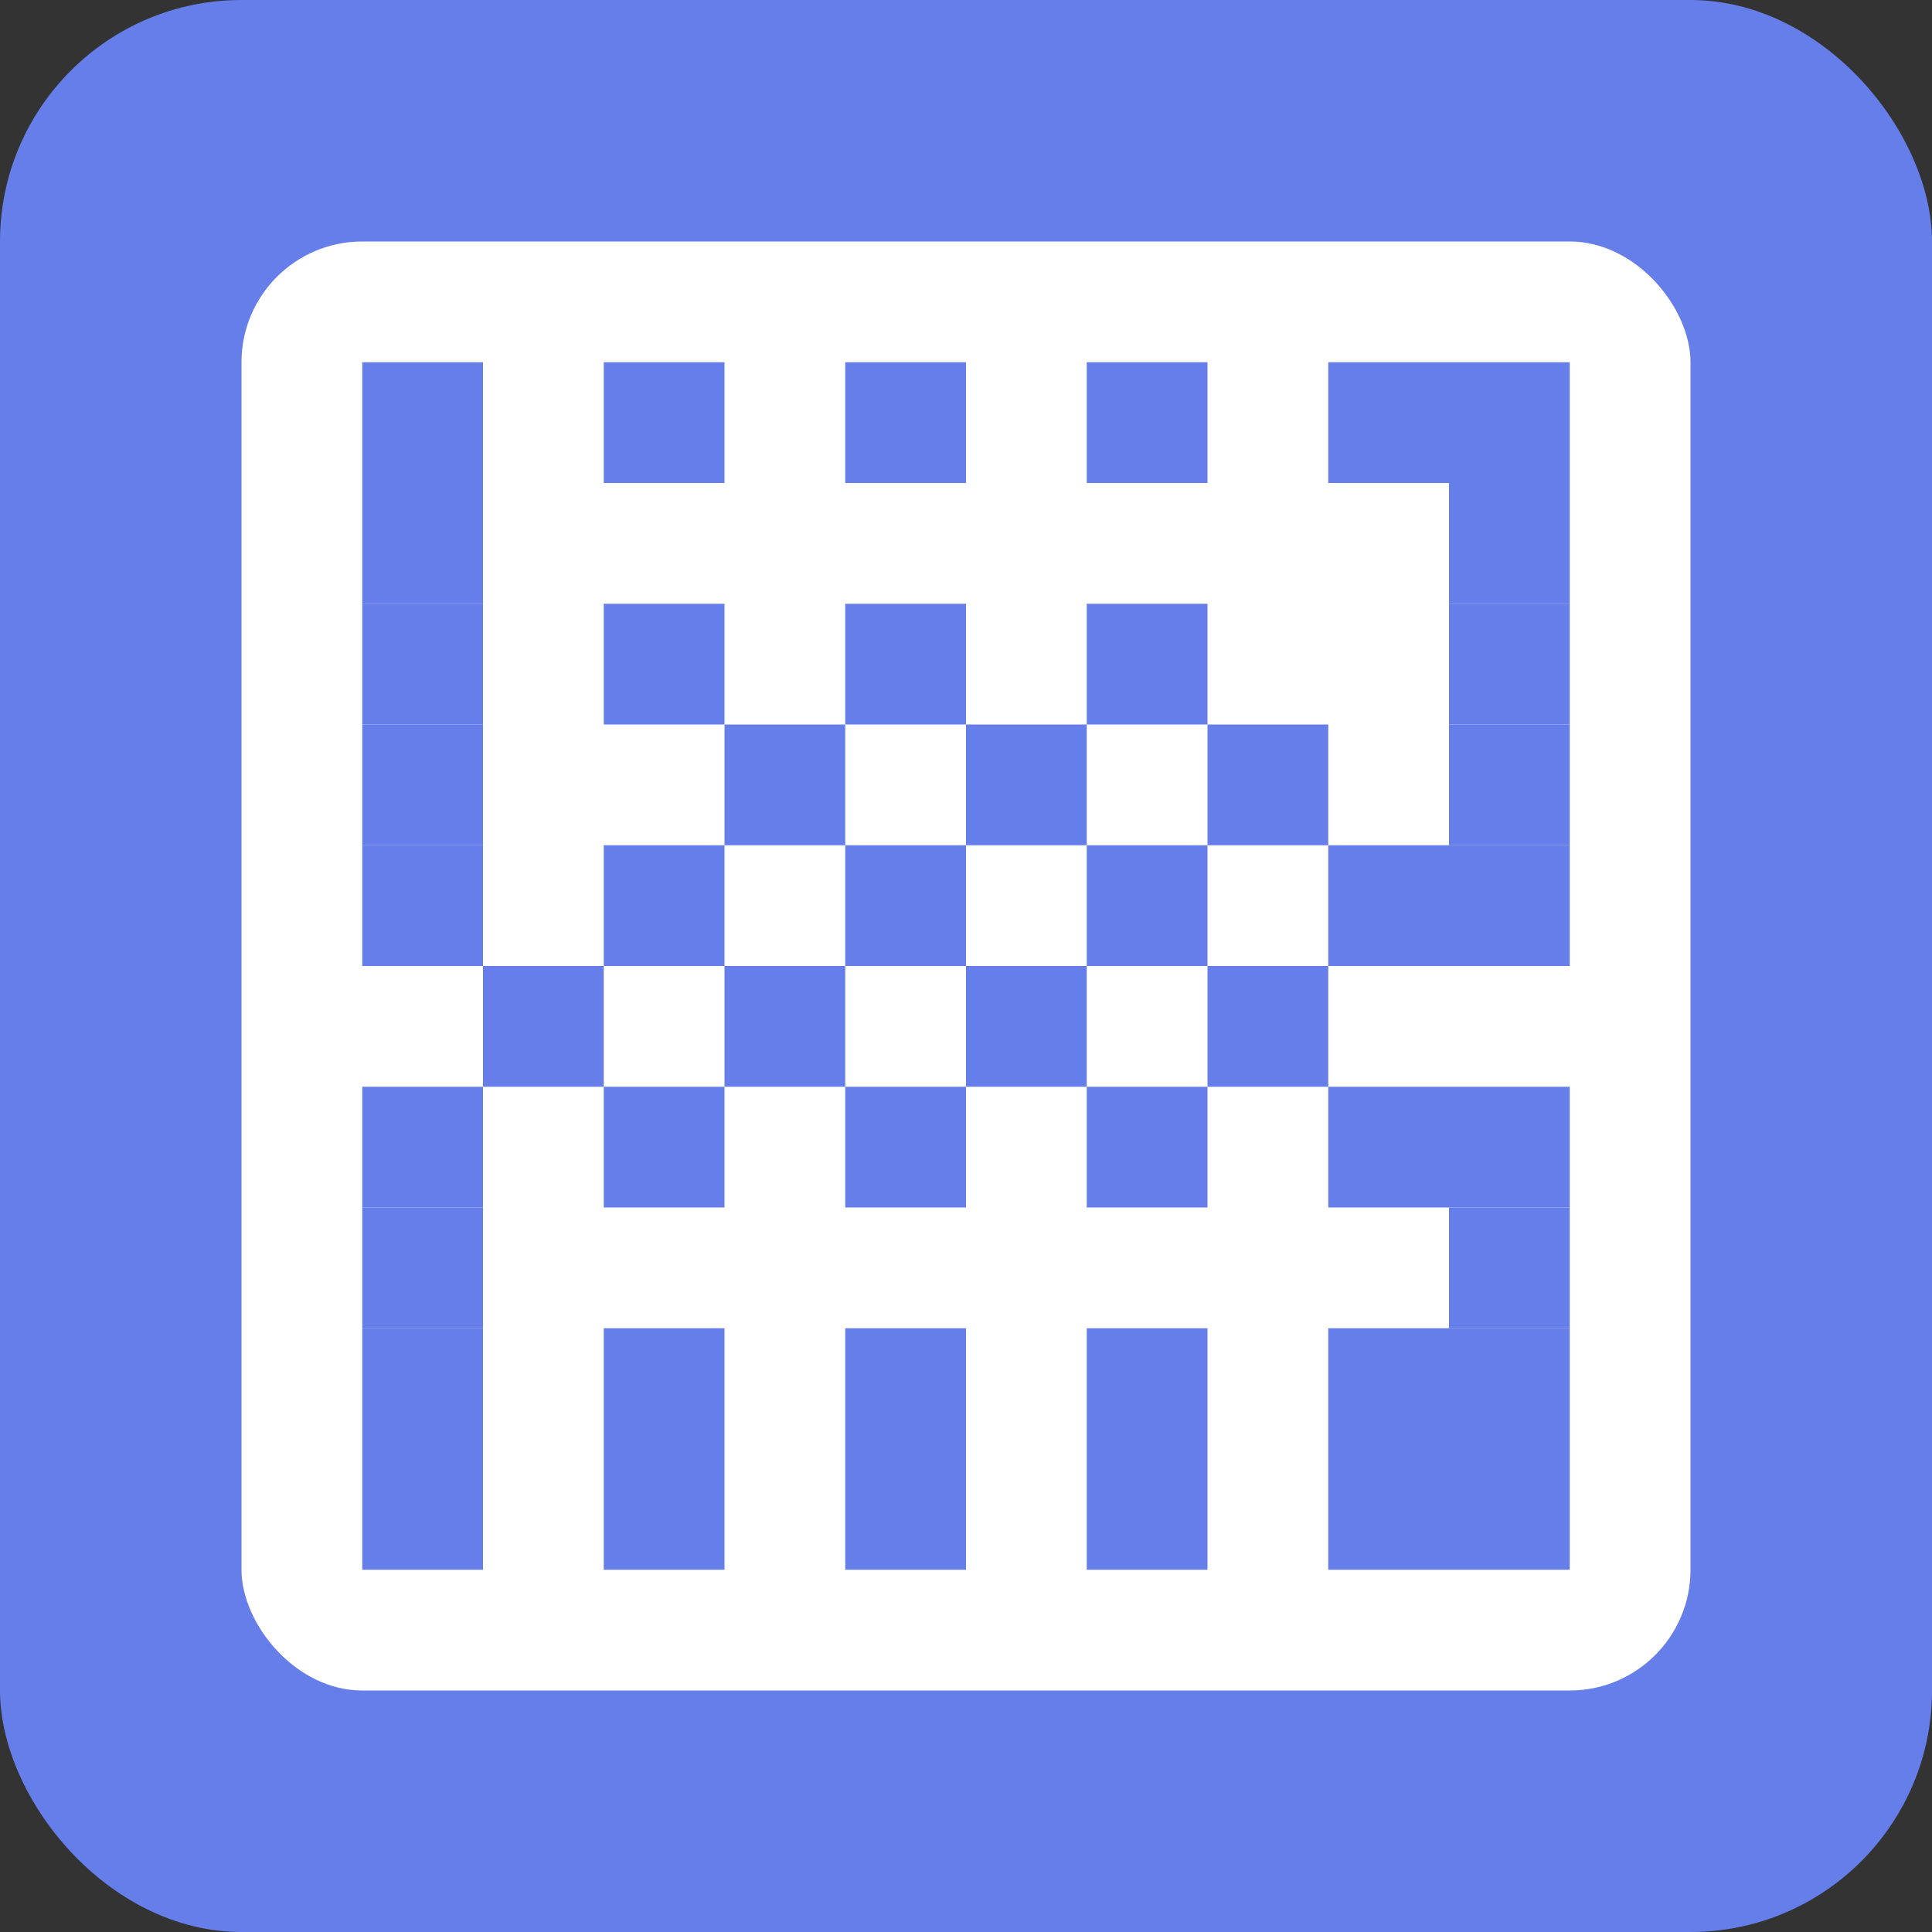<svg xmlns="http://www.w3.org/2000/svg" viewBox="0 0 16 16" fill="none">
  <rect x="0" y="0" width="16" height="16" fill="#333333" stroke="none"/>
  <rect width="16" height="16" rx="2" fill="#667eea"/>
  <rect x="2" y="2" width="12" height="12" rx="1" fill="white"/>
  <rect x="3" y="3" width="1" height="1" fill="#667eea"/>
  <rect x="5" y="3" width="1" height="1" fill="#667eea"/>
  <rect x="7" y="3" width="1" height="1" fill="#667eea"/>
  <rect x="9" y="3" width="1" height="1" fill="#667eea"/>
  <rect x="11" y="3" width="1" height="1" fill="#667eea"/>
  <rect x="12" y="3" width="1" height="1" fill="#667eea"/>
  
  <rect x="3" y="4" width="1" height="1" fill="#667eea"/>
  <rect x="12" y="4" width="1" height="1" fill="#667eea"/>
  
  <rect x="3" y="5" width="1" height="1" fill="#667eea"/>
  <rect x="5" y="5" width="1" height="1" fill="#667eea"/>
  <rect x="7" y="5" width="1" height="1" fill="#667eea"/>
  <rect x="9" y="5" width="1" height="1" fill="#667eea"/>
  <rect x="12" y="5" width="1" height="1" fill="#667eea"/>
  
  <rect x="3" y="6" width="1" height="1" fill="#667eea"/>
  <rect x="6" y="6" width="1" height="1" fill="#667eea"/>
  <rect x="8" y="6" width="1" height="1" fill="#667eea"/>
  <rect x="10" y="6" width="1" height="1" fill="#667eea"/>
  <rect x="12" y="6" width="1" height="1" fill="#667eea"/>
  
  <rect x="3" y="7" width="1" height="1" fill="#667eea"/>
  <rect x="5" y="7" width="1" height="1" fill="#667eea"/>
  <rect x="7" y="7" width="1" height="1" fill="#667eea"/>
  <rect x="9" y="7" width="1" height="1" fill="#667eea"/>
  <rect x="11" y="7" width="1" height="1" fill="#667eea"/>
  <rect x="12" y="7" width="1" height="1" fill="#667eea"/>
  
  <rect x="4" y="8" width="1" height="1" fill="#667eea"/>
  <rect x="6" y="8" width="1" height="1" fill="#667eea"/>
  <rect x="8" y="8" width="1" height="1" fill="#667eea"/>
  <rect x="10" y="8" width="1" height="1" fill="#667eea"/>
  
  <rect x="3" y="9" width="1" height="1" fill="#667eea"/>
  <rect x="5" y="9" width="1" height="1" fill="#667eea"/>
  <rect x="7" y="9" width="1" height="1" fill="#667eea"/>
  <rect x="9" y="9" width="1" height="1" fill="#667eea"/>
  <rect x="11" y="9" width="1" height="1" fill="#667eea"/>
  <rect x="12" y="9" width="1" height="1" fill="#667eea"/>
  
  <rect x="3" y="10" width="1" height="1" fill="#667eea"/>
  <rect x="12" y="10" width="1" height="1" fill="#667eea"/>
  
  <rect x="3" y="11" width="1" height="1" fill="#667eea"/>
  <rect x="5" y="11" width="1" height="1" fill="#667eea"/>
  <rect x="7" y="11" width="1" height="1" fill="#667eea"/>
  <rect x="9" y="11" width="1" height="1" fill="#667eea"/>
  <rect x="11" y="11" width="1" height="1" fill="#667eea"/>
  <rect x="12" y="11" width="1" height="1" fill="#667eea"/>
  
  <rect x="3" y="12" width="1" height="1" fill="#667eea"/>
  <rect x="5" y="12" width="1" height="1" fill="#667eea"/>
  <rect x="7" y="12" width="1" height="1" fill="#667eea"/>
  <rect x="9" y="12" width="1" height="1" fill="#667eea"/>
  <rect x="11" y="12" width="1" height="1" fill="#667eea"/>
  <rect x="12" y="12" width="1" height="1" fill="#667eea"/>
</svg>
